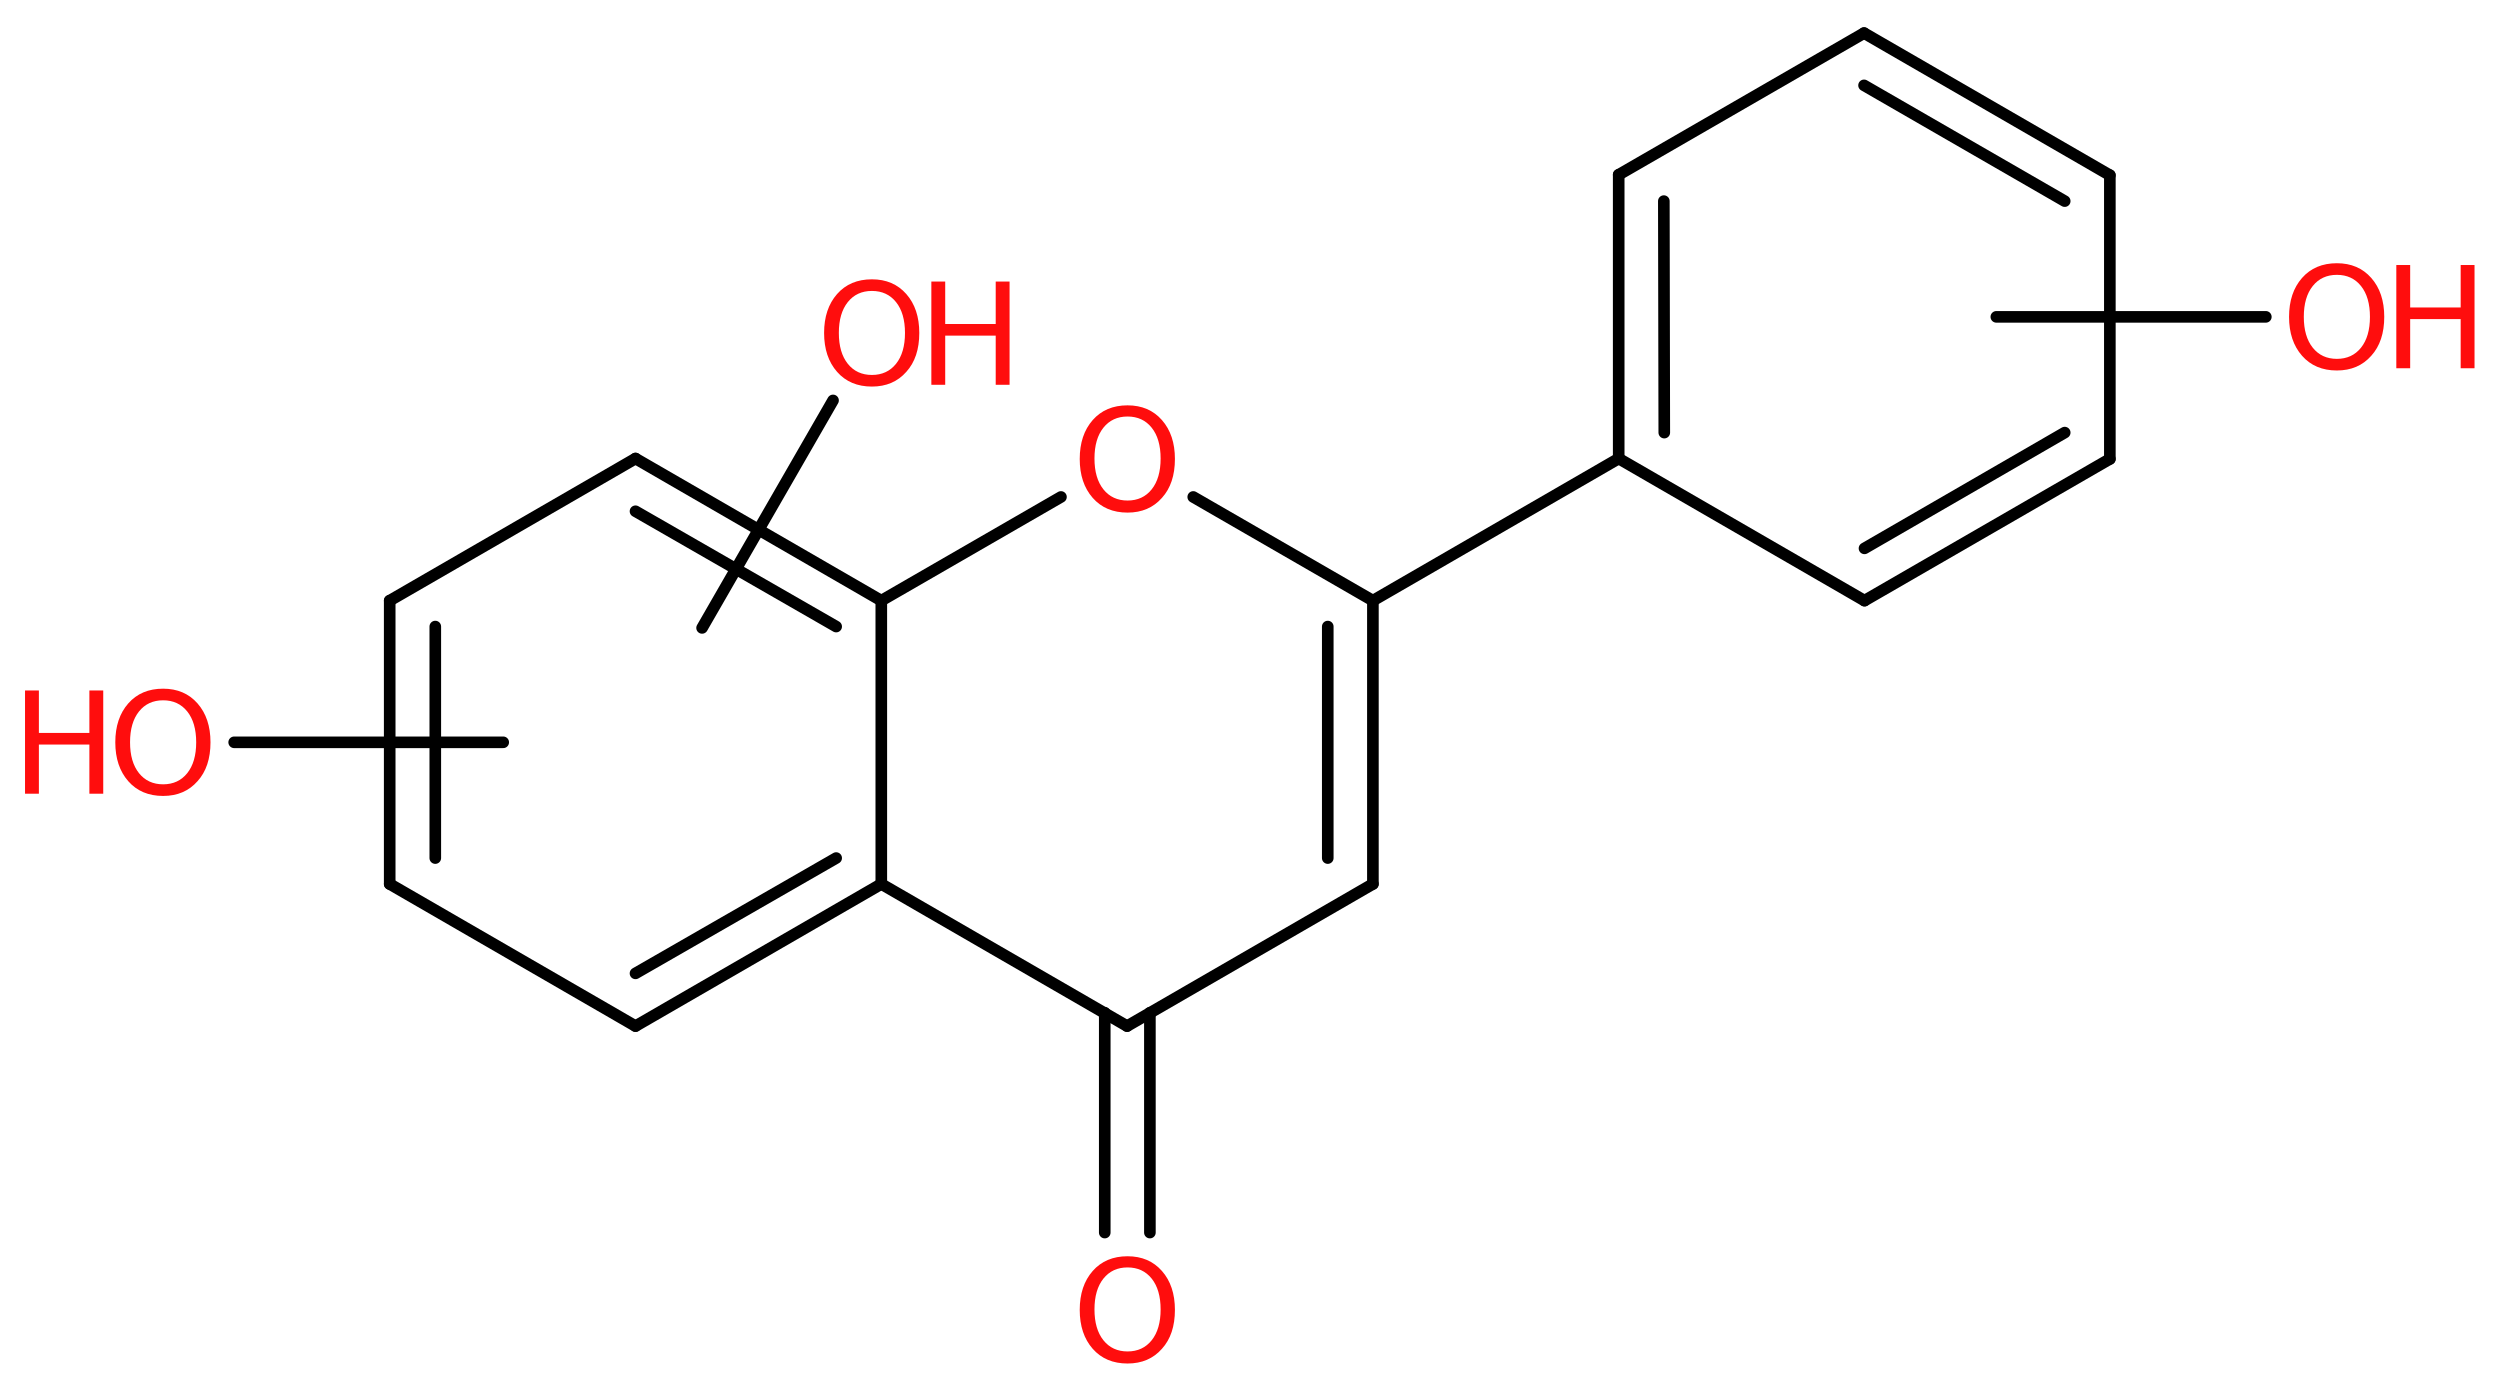 <?xml version='1.0' encoding='UTF-8'?>
<!DOCTYPE svg PUBLIC "-//W3C//DTD SVG 1.1//EN" "http://www.w3.org/Graphics/SVG/1.1/DTD/svg11.dtd">
<svg version='1.2' xmlns='http://www.w3.org/2000/svg' xmlns:xlink='http://www.w3.org/1999/xlink' width='55.94mm' height='31.06mm' viewBox='0 0 55.94 31.06'>
  <desc>Generated by the Chemistry Development Kit (http://github.com/cdk)</desc>
  <g stroke-linecap='round' stroke-linejoin='round' stroke='#000000' stroke-width='.26' fill='#FF0D0D'>
    <rect x='.0' y='.0' width='56.0' height='32.0' fill='#FFFFFF' stroke='none'/>
    <g id='mol1' class='mol'>
      <line id='mol1bnd1' class='bond' x1='18.64' y1='8.96' x2='15.71' y2='14.05'/>
      <line id='mol1bnd2' class='bond' x1='5.24' y1='16.61' x2='11.26' y2='16.61'/>
      <g id='mol1bnd3' class='bond'>
        <line x1='8.72' y1='13.44' x2='8.72' y2='19.78'/>
        <line x1='9.74' y1='14.02' x2='9.74' y2='19.2'/>
      </g>
      <line id='mol1bnd4' class='bond' x1='8.72' y1='19.78' x2='14.22' y2='22.96'/>
      <g id='mol1bnd5' class='bond'>
        <line x1='14.22' y1='22.96' x2='19.72' y2='19.78'/>
        <line x1='14.22' y1='21.78' x2='18.71' y2='19.2'/>
      </g>
      <line id='mol1bnd6' class='bond' x1='19.72' y1='19.78' x2='19.72' y2='13.44'/>
      <g id='mol1bnd7' class='bond'>
        <line x1='19.72' y1='13.44' x2='14.22' y2='10.26'/>
        <line x1='18.71' y1='14.02' x2='14.22' y2='11.44'/>
      </g>
      <line id='mol1bnd8' class='bond' x1='8.72' y1='13.44' x2='14.22' y2='10.26'/>
      <line id='mol1bnd9' class='bond' x1='19.72' y1='13.44' x2='23.74' y2='11.12'/>
      <line id='mol1bnd10' class='bond' x1='26.7' y1='11.12' x2='30.72' y2='13.44'/>
      <g id='mol1bnd11' class='bond'>
        <line x1='30.72' y1='19.78' x2='30.72' y2='13.44'/>
        <line x1='29.71' y1='19.2' x2='29.71' y2='14.02'/>
      </g>
      <line id='mol1bnd12' class='bond' x1='30.72' y1='19.78' x2='25.22' y2='22.96'/>
      <line id='mol1bnd13' class='bond' x1='19.72' y1='19.78' x2='25.22' y2='22.96'/>
      <g id='mol1bnd14' class='bond'>
        <line x1='25.73' y1='22.66' x2='25.73' y2='27.58'/>
        <line x1='24.72' y1='22.66' x2='24.72' y2='27.58'/>
      </g>
      <line id='mol1bnd15' class='bond' x1='30.72' y1='13.44' x2='36.22' y2='10.26'/>
      <g id='mol1bnd16' class='bond'>
        <line x1='36.22' y1='3.91' x2='36.22' y2='10.26'/>
        <line x1='37.23' y1='4.5' x2='37.24' y2='9.68'/>
      </g>
      <line id='mol1bnd17' class='bond' x1='36.22' y1='3.91' x2='41.71' y2='.74'/>
      <g id='mol1bnd18' class='bond'>
        <line x1='47.21' y1='3.92' x2='41.71' y2='.74'/>
        <line x1='46.2' y1='4.5' x2='41.71' y2='1.91'/>
      </g>
      <line id='mol1bnd19' class='bond' x1='47.21' y1='3.92' x2='47.21' y2='10.27'/>
      <g id='mol1bnd20' class='bond'>
        <line x1='41.72' y1='13.44' x2='47.21' y2='10.27'/>
        <line x1='41.72' y1='12.27' x2='46.2' y2='9.68'/>
      </g>
      <line id='mol1bnd21' class='bond' x1='36.22' y1='10.26' x2='41.72' y2='13.44'/>
      <line id='mol1bnd22' class='bond' x1='50.7' y1='7.09' x2='44.67' y2='7.09'/>
      <g id='mol1atm1' class='atom'>
        <path d='M19.51 6.51q-.34 .0 -.54 .25q-.2 .25 -.2 .69q.0 .44 .2 .69q.2 .25 .54 .25q.34 .0 .54 -.25q.2 -.25 .2 -.69q.0 -.44 -.2 -.69q-.2 -.25 -.54 -.25zM19.51 6.25q.48 .0 .77 .33q.29 .33 .29 .87q.0 .55 -.29 .87q-.29 .33 -.77 .33q-.49 .0 -.78 -.33q-.29 -.33 -.29 -.87q.0 -.54 .29 -.87q.29 -.33 .78 -.33z' stroke='none'/>
        <path d='M20.84 6.3h.31v.95h1.13v-.95h.31v2.31h-.31v-1.1h-1.13v1.1h-.31v-2.31z' stroke='none'/>
      </g>
      <g id='mol1atm3' class='atom'>
        <path d='M3.65 15.67q-.34 .0 -.54 .25q-.2 .25 -.2 .69q.0 .44 .2 .69q.2 .25 .54 .25q.34 .0 .54 -.25q.2 -.25 .2 -.69q.0 -.44 -.2 -.69q-.2 -.25 -.54 -.25zM3.65 15.41q.48 .0 .77 .33q.29 .33 .29 .87q.0 .55 -.29 .87q-.29 .33 -.77 .33q-.49 .0 -.78 -.33q-.29 -.33 -.29 -.87q.0 -.54 .29 -.87q.29 -.33 .78 -.33z' stroke='none'/>
        <path d='M.56 15.45h.31v.95h1.13v-.95h.31v2.31h-.31v-1.1h-1.13v1.1h-.31v-2.31z' stroke='none'/>
      </g>
      <path id='mol1atm11' class='atom' d='M25.23 9.32q-.34 .0 -.54 .25q-.2 .25 -.2 .69q.0 .44 .2 .69q.2 .25 .54 .25q.34 .0 .54 -.25q.2 -.25 .2 -.69q.0 -.44 -.2 -.69q-.2 -.25 -.54 -.25zM25.23 9.07q.48 .0 .77 .33q.29 .33 .29 .87q.0 .55 -.29 .87q-.29 .33 -.77 .33q-.49 .0 -.78 -.33q-.29 -.33 -.29 -.87q.0 -.54 .29 -.87q.29 -.33 .78 -.33z' stroke='none'/>
      <path id='mol1atm15' class='atom' d='M25.23 28.36q-.34 .0 -.54 .25q-.2 .25 -.2 .69q.0 .44 .2 .69q.2 .25 .54 .25q.34 .0 .54 -.25q.2 -.25 .2 -.69q.0 -.44 -.2 -.69q-.2 -.25 -.54 -.25zM25.23 28.11q.48 .0 .77 .33q.29 .33 .29 .87q.0 .55 -.29 .87q-.29 .33 -.77 .33q-.49 .0 -.78 -.33q-.29 -.33 -.29 -.87q.0 -.54 .29 -.87q.29 -.33 .78 -.33z' stroke='none'/>
      <g id='mol1atm22' class='atom'>
        <path d='M52.29 6.15q-.34 .0 -.54 .25q-.2 .25 -.2 .69q.0 .44 .2 .69q.2 .25 .54 .25q.34 .0 .54 -.25q.2 -.25 .2 -.69q.0 -.44 -.2 -.69q-.2 -.25 -.54 -.25zM52.29 5.89q.48 .0 .77 .33q.29 .33 .29 .87q.0 .55 -.29 .87q-.29 .33 -.77 .33q-.49 .0 -.78 -.33q-.29 -.33 -.29 -.87q.0 -.54 .29 -.87q.29 -.33 .78 -.33z' stroke='none'/>
        <path d='M53.62 5.93h.31v.95h1.13v-.95h.31v2.31h-.31v-1.1h-1.13v1.1h-.31v-2.31z' stroke='none'/>
      </g>
    </g>
  </g>
</svg>
